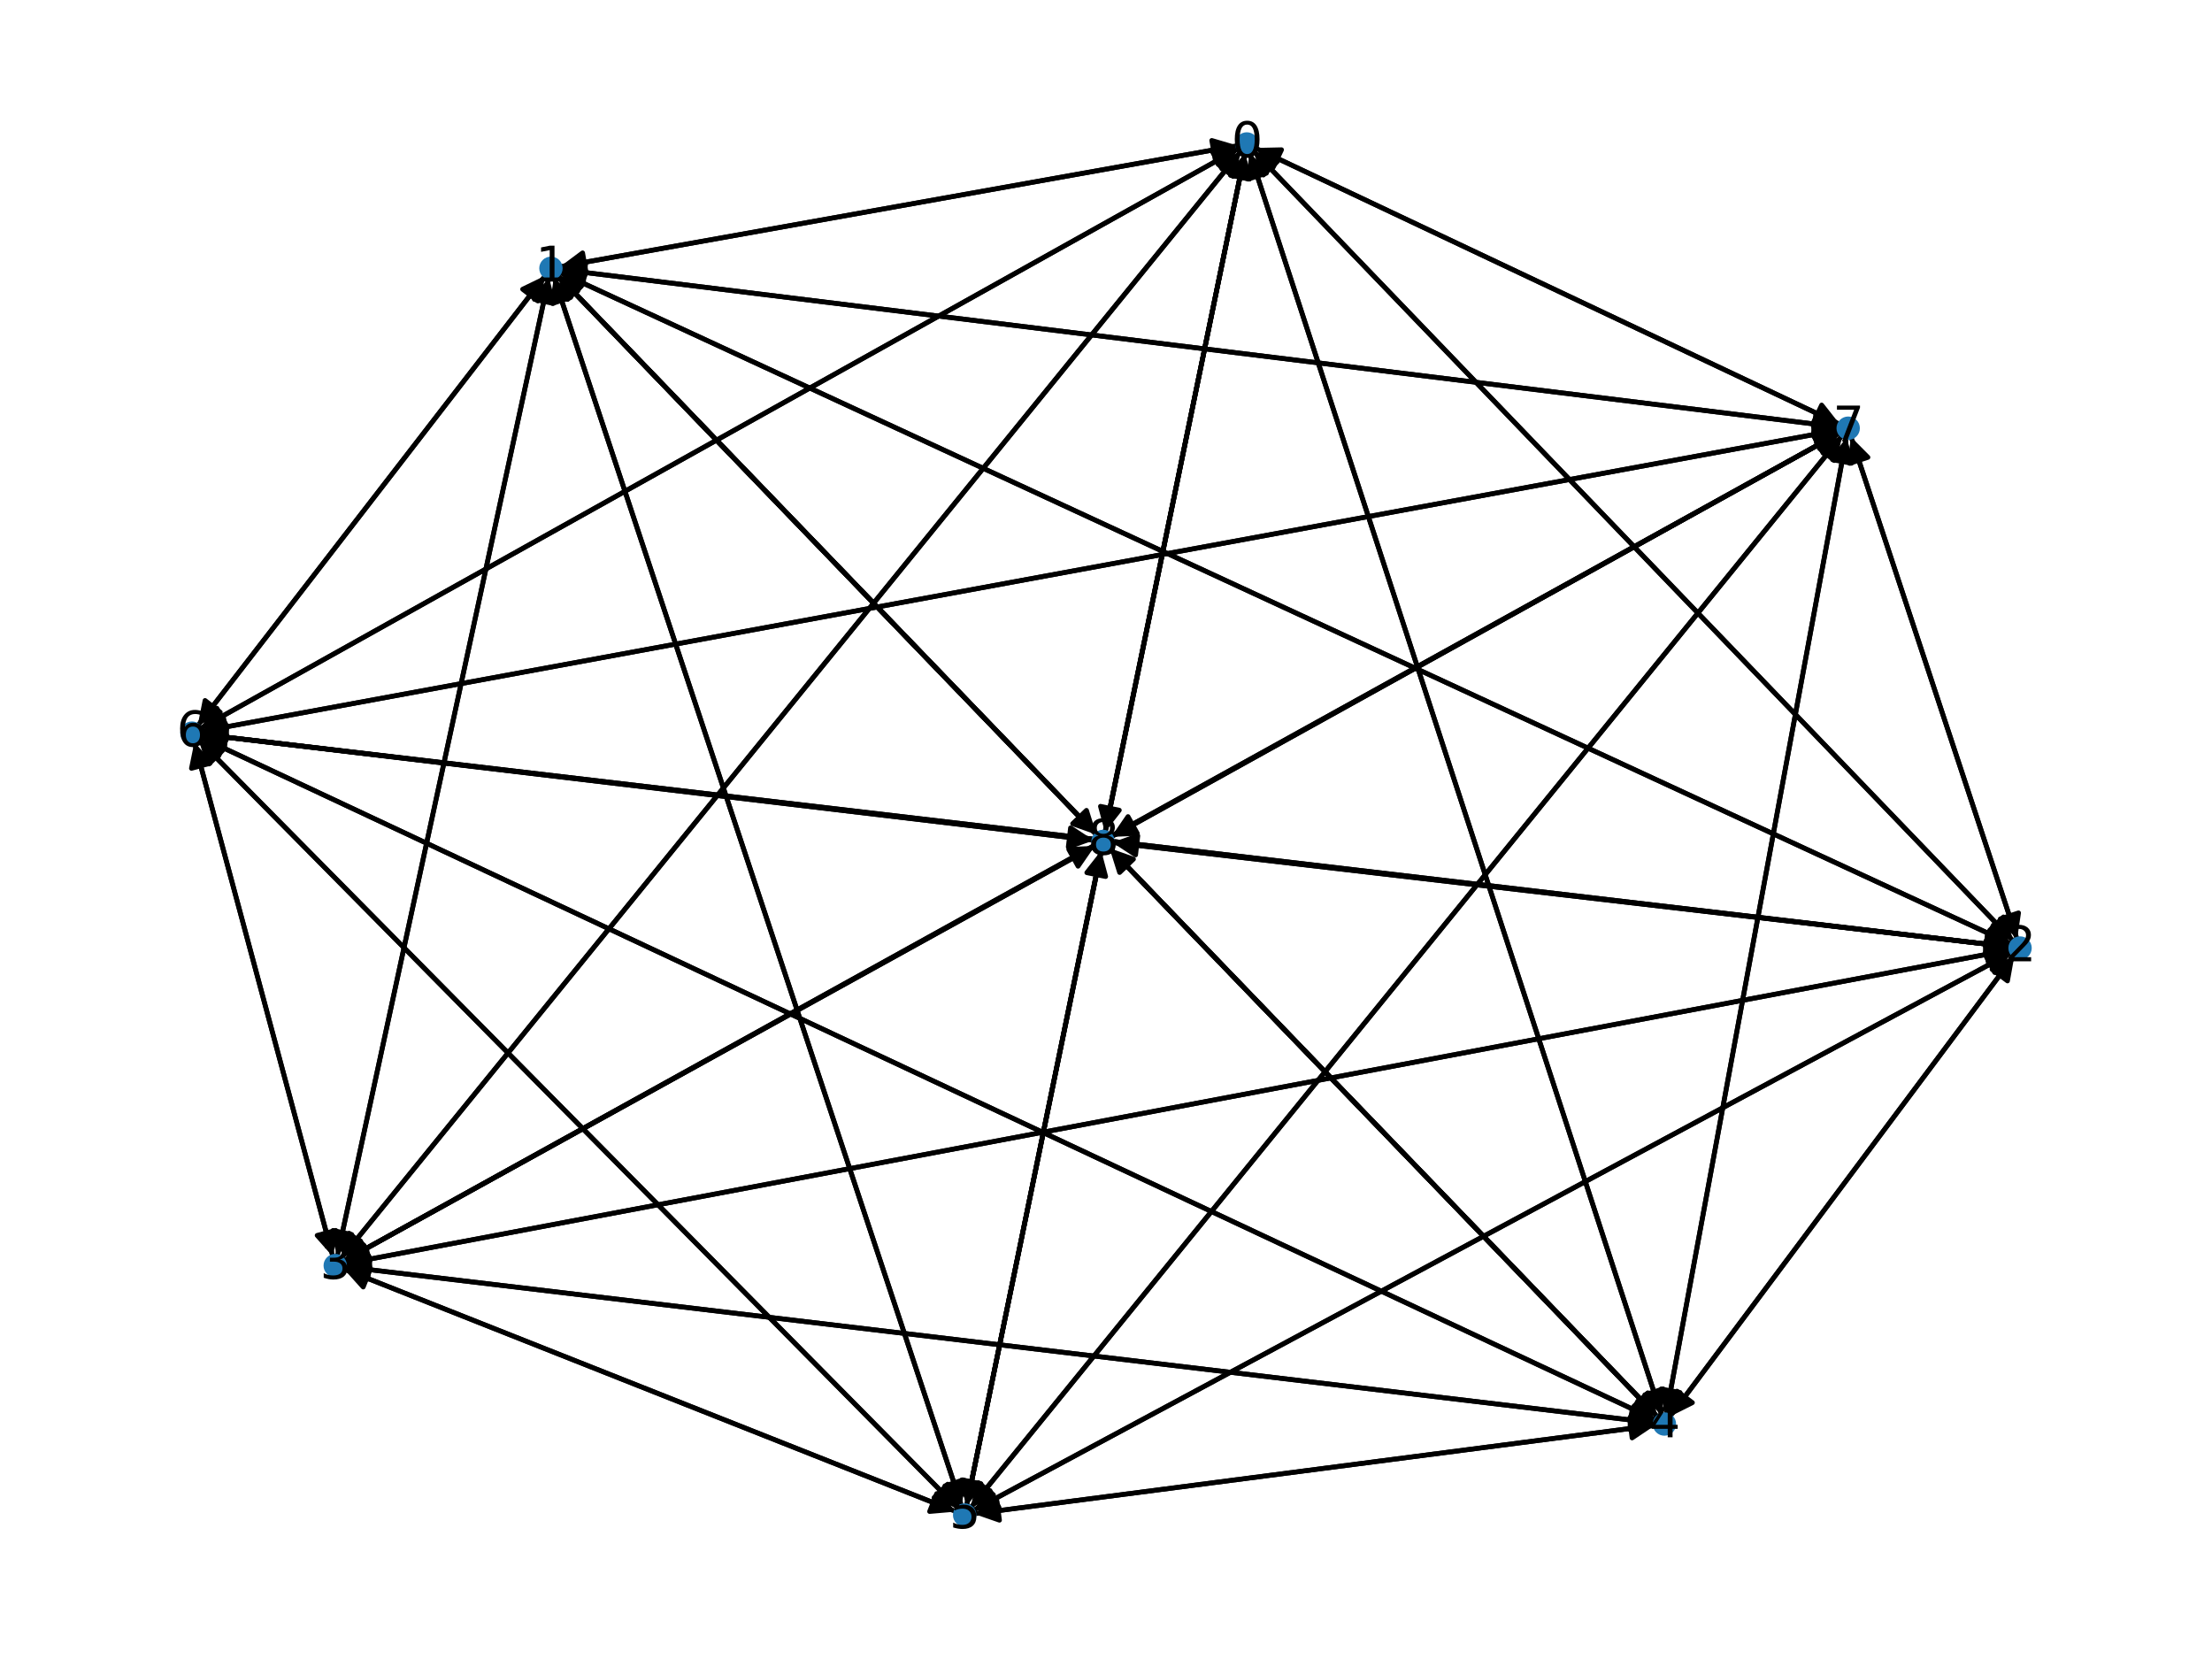 <?xml version="1.0" encoding="utf-8" standalone="no"?>
<!DOCTYPE svg PUBLIC "-//W3C//DTD SVG 1.1//EN"
  "http://www.w3.org/Graphics/SVG/1.1/DTD/svg11.dtd">
<svg xmlns:xlink="http://www.w3.org/1999/xlink" width="460.8pt" height="345.6pt" viewBox="0 0 460.8 345.6" xmlns="http://www.w3.org/2000/svg" version="1.1">
 <defs>
  <style type="text/css">*{stroke-linejoin: round; stroke-linecap: butt}</style>
 </defs>
 <g id="figure_1">
  <g id="patch_1">
   <path d="M 0 345.6 
L 460.8 345.6 
L 460.8 0 
L 0 0 
z
" style="fill: #ffffff"/>
  </g>
  <g id="axes_1">
   <g id="patch_2">
    <path d="M 257.826 30.331 
Q 187.253 42.94 117.78 55.353 
" clip-path="url(#p59e3310906)" style="fill: none; stroke: #000000; stroke-linecap: round"/>
    <path d="M 122.07 56.618 
L 117.78 55.353 
L 121.366 52.68 
L 122.07 56.618 
z
" clip-path="url(#p59e3310906)" style="stroke: #000000; stroke-linecap: round"/>
   </g>
   <g id="patch_3">
    <path d="M 261.078 31.388 
Q 340.274 113.742 418.695 195.29 
" clip-path="url(#p59e3310906)" style="fill: none; stroke: #000000; stroke-linecap: round"/>
    <path d="M 417.364 191.02 
L 418.695 195.29 
L 414.481 193.793 
L 417.364 191.02 
z
" clip-path="url(#p59e3310906)" style="stroke: #000000; stroke-linecap: round"/>
   </g>
   <g id="patch_4">
    <path d="M 258.513 31.491 
Q 164.787 146.816 71.766 261.273 
" clip-path="url(#p59e3310906)" style="fill: none; stroke: #000000; stroke-linecap: round"/>
    <path d="M 75.841 259.43 
L 71.766 261.273 
L 72.736 256.907 
L 75.841 259.43 
z
" clip-path="url(#p59e3310906)" style="stroke: #000000; stroke-linecap: round"/>
   </g>
   <g id="patch_5">
    <path d="M 260.335 31.833 
Q 303.232 163.323 345.783 293.75 
" clip-path="url(#p59e3310906)" style="fill: none; stroke: #000000; stroke-linecap: round"/>
    <path d="M 346.444 289.327 
L 345.783 293.75 
L 342.641 290.567 
L 346.444 289.327 
z
" clip-path="url(#p59e3310906)" style="stroke: #000000; stroke-linecap: round"/>
   </g>
   <g id="patch_6">
    <path d="M 259.343 31.886 
Q 230.345 172.798 201.572 312.614 
" clip-path="url(#p59e3310906)" style="fill: none; stroke: #000000; stroke-linecap: round"/>
    <path d="M 204.337 309.1 
L 201.572 312.614 
L 200.419 308.293 
L 204.337 309.1 
z
" clip-path="url(#p59e3310906)" style="stroke: #000000; stroke-linecap: round"/>
   </g>
   <g id="patch_7">
    <path d="M 258.04 30.936 
Q 149.86 91.36 42.656 151.239 
" clip-path="url(#p59e3310906)" style="fill: none; stroke: #000000; stroke-linecap: round"/>
    <path d="M 47.124 151.034 
L 42.656 151.239 
L 45.173 147.542 
L 47.124 151.034 
z
" clip-path="url(#p59e3310906)" style="stroke: #000000; stroke-linecap: round"/>
   </g>
   <g id="patch_8">
    <path d="M 261.48 30.816 
Q 322.369 59.595 382.247 87.896 
" clip-path="url(#p59e3310906)" style="fill: none; stroke: #000000; stroke-linecap: round"/>
    <path d="M 379.485 84.379 
L 382.247 87.896 
L 377.776 87.995 
L 379.485 84.379 
z
" clip-path="url(#p59e3310906)" style="stroke: #000000; stroke-linecap: round"/>
   </g>
   <g id="patch_9">
    <path d="M 259.343 31.883 
Q 244.76 102.636 230.402 172.294 
" clip-path="url(#p59e3310906)" style="fill: none; stroke: #000000; stroke-linecap: round"/>
    <path d="M 233.169 168.78 
L 230.402 172.294 
L 229.251 167.973 
L 233.169 168.78 
z
" clip-path="url(#p59e3310906)" style="stroke: #000000; stroke-linecap: round"/>
   </g>
   <g id="patch_10">
    <path d="M 116.679 55.55 
Q 187.252 42.94 256.725 30.528 
" clip-path="url(#p59e3310906)" style="fill: none; stroke: #000000; stroke-linecap: round"/>
    <path d="M 252.435 29.262 
L 256.725 30.528 
L 253.139 33.2 
L 252.435 29.262 
z
" clip-path="url(#p59e3310906)" style="stroke: #000000; stroke-linecap: round"/>
   </g>
   <g id="patch_11">
    <path d="M 116.53 56.704 
Q 267.793 126.691 418.041 196.21 
" clip-path="url(#p59e3310906)" style="fill: none; stroke: #000000; stroke-linecap: round"/>
    <path d="M 415.251 192.715 
L 418.041 196.21 
L 413.571 196.345 
L 415.251 192.715 
z
" clip-path="url(#p59e3310906)" style="stroke: #000000; stroke-linecap: round"/>
   </g>
   <g id="patch_12">
    <path d="M 114.363 57.783 
Q 92.305 159.767 70.483 260.659 
" clip-path="url(#p59e3310906)" style="fill: none; stroke: #000000; stroke-linecap: round"/>
    <path d="M 73.283 257.172 
L 70.483 260.659 
L 69.374 256.326 
L 73.283 257.172 
z
" clip-path="url(#p59e3310906)" style="stroke: #000000; stroke-linecap: round"/>
   </g>
   <g id="patch_13">
    <path d="M 116.115 57.284 
Q 230.751 176.271 344.612 294.453 
" clip-path="url(#p59e3310906)" style="fill: none; stroke: #000000; stroke-linecap: round"/>
    <path d="M 343.277 290.184 
L 344.612 294.453 
L 340.396 292.96 
L 343.277 290.184 
z
" clip-path="url(#p59e3310906)" style="stroke: #000000; stroke-linecap: round"/>
   </g>
   <g id="patch_14">
    <path d="M 115.381 57.725 
Q 157.863 185.749 199.994 312.711 
" clip-path="url(#p59e3310906)" style="fill: none; stroke: #000000; stroke-linecap: round"/>
    <path d="M 200.632 308.285 
L 199.994 312.711 
L 196.836 309.545 
L 200.632 308.285 
z
" clip-path="url(#p59e3310906)" style="stroke: #000000; stroke-linecap: round"/>
   </g>
   <g id="patch_15">
    <path d="M 113.587 57.424 
Q 77.379 104.311 41.854 150.312 
" clip-path="url(#p59e3310906)" style="fill: none; stroke: #000000; stroke-linecap: round"/>
    <path d="M 45.882 148.369 
L 41.854 150.312 
L 42.716 145.924 
L 45.882 148.369 
z
" clip-path="url(#p59e3310906)" style="stroke: #000000; stroke-linecap: round"/>
   </g>
   <g id="patch_16">
    <path d="M 116.698 56.128 
Q 249.894 72.547 381.981 88.829 
" clip-path="url(#p59e3310906)" style="fill: none; stroke: #000000; stroke-linecap: round"/>
    <path d="M 378.256 86.355 
L 381.981 88.829 
L 377.766 90.324 
L 378.256 86.355 
z
" clip-path="url(#p59e3310906)" style="stroke: #000000; stroke-linecap: round"/>
   </g>
   <g id="patch_17">
    <path d="M 116.114 57.284 
Q 172.278 115.586 227.666 173.084 
" clip-path="url(#p59e3310906)" style="fill: none; stroke: #000000; stroke-linecap: round"/>
    <path d="M 226.332 168.815 
L 227.666 173.084 
L 223.451 171.59 
L 226.332 168.815 
z
" clip-path="url(#p59e3310906)" style="stroke: #000000; stroke-linecap: round"/>
   </g>
   <g id="patch_18">
    <path d="M 419.469 196.094 
Q 340.272 113.74 261.851 32.192 
" clip-path="url(#p59e3310906)" style="fill: none; stroke: #000000; stroke-linecap: round"/>
    <path d="M 263.182 36.462 
L 261.851 32.192 
L 266.065 33.689 
L 263.182 36.462 
z
" clip-path="url(#p59e3310906)" style="stroke: #000000; stroke-linecap: round"/>
   </g>
   <g id="patch_19">
    <path d="M 419.055 196.679 
Q 267.792 126.691 117.544 57.173 
" clip-path="url(#p59e3310906)" style="fill: none; stroke: #000000; stroke-linecap: round"/>
    <path d="M 120.334 60.668 
L 117.544 57.173 
L 122.014 57.037 
L 120.334 60.668 
z
" clip-path="url(#p59e3310906)" style="stroke: #000000; stroke-linecap: round"/>
   </g>
   <g id="patch_20">
    <path d="M 418.909 197.851 
Q 245.325 230.569 72.84 263.08 
" clip-path="url(#p59e3310906)" style="fill: none; stroke: #000000; stroke-linecap: round"/>
    <path d="M 77.141 264.304 
L 72.84 263.08 
L 76.4 260.374 
L 77.141 264.304 
z
" clip-path="url(#p59e3310906)" style="stroke: #000000; stroke-linecap: round"/>
   </g>
   <g id="patch_21">
    <path d="M 419.653 199.045 
Q 383.771 247.072 348.558 294.204 
" clip-path="url(#p59e3310906)" style="fill: none; stroke: #000000; stroke-linecap: round"/>
    <path d="M 352.555 292.196 
L 348.558 294.204 
L 349.35 289.802 
L 352.555 292.196 
z
" clip-path="url(#p59e3310906)" style="stroke: #000000; stroke-linecap: round"/>
   </g>
   <g id="patch_22">
    <path d="M 419.106 198.41 
Q 310.884 256.551 203.648 314.163 
" clip-path="url(#p59e3310906)" style="fill: none; stroke: #000000; stroke-linecap: round"/>
    <path d="M 208.118 314.032 
L 203.648 314.163 
L 206.225 310.508 
L 208.118 314.032 
z
" clip-path="url(#p59e3310906)" style="stroke: #000000; stroke-linecap: round"/>
   </g>
   <g id="patch_23">
    <path d="M 418.893 197.267 
Q 230.401 175.111 43.02 153.086 
" clip-path="url(#p59e3310906)" style="fill: none; stroke: #000000; stroke-linecap: round"/>
    <path d="M 46.759 155.54 
L 43.02 153.086 
L 47.226 151.567 
L 46.759 155.54 
z
" clip-path="url(#p59e3310906)" style="stroke: #000000; stroke-linecap: round"/>
   </g>
   <g id="patch_24">
    <path d="M 420.205 195.652 
Q 402.911 143.345 385.969 92.099 
" clip-path="url(#p59e3310906)" style="fill: none; stroke: #000000; stroke-linecap: round"/>
    <path d="M 385.325 96.525 
L 385.969 92.099 
L 389.123 95.269 
L 385.325 96.525 
z
" clip-path="url(#p59e3310906)" style="stroke: #000000; stroke-linecap: round"/>
   </g>
   <g id="patch_25">
    <path d="M 418.892 197.269 
Q 325.302 186.389 232.821 175.637 
" clip-path="url(#p59e3310906)" style="fill: none; stroke: #000000; stroke-linecap: round"/>
    <path d="M 236.564 178.086 
L 232.821 175.637 
L 237.026 174.112 
L 236.564 178.086 
z
" clip-path="url(#p59e3310906)" style="stroke: #000000; stroke-linecap: round"/>
   </g>
   <g id="patch_26">
    <path d="M 71.057 262.145 
Q 164.783 146.82 257.804 32.363 
" clip-path="url(#p59e3310906)" style="fill: none; stroke: #000000; stroke-linecap: round"/>
    <path d="M 253.73 34.206 
L 257.804 32.363 
L 256.834 36.729 
L 253.73 34.206 
z
" clip-path="url(#p59e3310906)" style="stroke: #000000; stroke-linecap: round"/>
   </g>
   <g id="patch_27">
    <path d="M 70.246 261.753 
Q 92.304 159.769 114.126 58.877 
" clip-path="url(#p59e3310906)" style="fill: none; stroke: #000000; stroke-linecap: round"/>
    <path d="M 111.325 62.364 
L 114.126 58.877 
L 115.235 63.21 
L 111.325 62.364 
z
" clip-path="url(#p59e3310906)" style="stroke: #000000; stroke-linecap: round"/>
   </g>
   <g id="patch_28">
    <path d="M 71.741 263.287 
Q 245.325 230.569 417.81 198.058 
" clip-path="url(#p59e3310906)" style="fill: none; stroke: #000000; stroke-linecap: round"/>
    <path d="M 413.509 196.834 
L 417.81 198.058 
L 414.25 200.765 
L 413.509 196.834 
z
" clip-path="url(#p59e3310906)" style="stroke: #000000; stroke-linecap: round"/>
   </g>
   <g id="patch_29">
    <path d="M 71.759 263.875 
Q 208.282 280.148 343.694 296.289 
" clip-path="url(#p59e3310906)" style="fill: none; stroke: #000000; stroke-linecap: round"/>
    <path d="M 339.959 293.83 
L 343.694 296.289 
L 339.485 297.802 
L 339.959 293.83 
z
" clip-path="url(#p59e3310906)" style="stroke: #000000; stroke-linecap: round"/>
   </g>
   <g id="patch_30">
    <path d="M 71.634 264.358 
Q 135.393 289.626 198.113 314.483 
" clip-path="url(#p59e3310906)" style="fill: none; stroke: #000000; stroke-linecap: round"/>
    <path d="M 195.131 311.15 
L 198.113 314.483 
L 193.657 314.869 
L 195.131 311.15 
z
" clip-path="url(#p59e3310906)" style="stroke: #000000; stroke-linecap: round"/>
   </g>
   <g id="patch_31">
    <path d="M 69.333 261.774 
Q 54.911 208.185 40.78 155.676 
" clip-path="url(#p59e3310906)" style="fill: none; stroke: #000000; stroke-linecap: round"/>
    <path d="M 39.888 160.059 
L 40.78 155.676 
L 43.751 159.019 
L 39.888 160.059 
z
" clip-path="url(#p59e3310906)" style="stroke: #000000; stroke-linecap: round"/>
   </g>
   <g id="patch_32">
    <path d="M 71.532 262.708 
Q 227.424 176.424 382.337 90.682 
" clip-path="url(#p59e3310906)" style="fill: none; stroke: #000000; stroke-linecap: round"/>
    <path d="M 377.869 90.869 
L 382.337 90.682 
L 379.806 94.369 
L 377.869 90.869 
z
" clip-path="url(#p59e3310906)" style="stroke: #000000; stroke-linecap: round"/>
   </g>
   <g id="patch_33">
    <path d="M 71.533 262.709 
Q 149.813 219.464 227.115 176.76 
" clip-path="url(#p59e3310906)" style="fill: none; stroke: #000000; stroke-linecap: round"/>
    <path d="M 222.646 176.944 
L 227.115 176.76 
L 224.581 180.445 
L 222.646 176.944 
z
" clip-path="url(#p59e3310906)" style="stroke: #000000; stroke-linecap: round"/>
   </g>
   <g id="patch_34">
    <path d="M 346.129 294.808 
Q 303.231 163.318 260.68 32.892 
" clip-path="url(#p59e3310906)" style="fill: none; stroke: #000000; stroke-linecap: round"/>
    <path d="M 260.019 37.315 
L 260.68 32.892 
L 263.822 36.074 
L 260.019 37.315 
z
" clip-path="url(#p59e3310906)" style="stroke: #000000; stroke-linecap: round"/>
   </g>
   <g id="patch_35">
    <path d="M 345.387 295.257 
Q 230.751 176.27 116.89 58.089 
" clip-path="url(#p59e3310906)" style="fill: none; stroke: #000000; stroke-linecap: round"/>
    <path d="M 118.225 62.357 
L 116.89 58.089 
L 121.106 59.582 
L 118.225 62.357 
z
" clip-path="url(#p59e3310906)" style="stroke: #000000; stroke-linecap: round"/>
   </g>
   <g id="patch_36">
    <path d="M 347.89 295.099 
Q 383.772 247.072 418.985 199.94 
" clip-path="url(#p59e3310906)" style="fill: none; stroke: #000000; stroke-linecap: round"/>
    <path d="M 414.988 201.947 
L 418.985 199.94 
L 418.193 204.341 
L 414.988 201.947 
z
" clip-path="url(#p59e3310906)" style="stroke: #000000; stroke-linecap: round"/>
   </g>
   <g id="patch_37">
    <path d="M 344.807 296.422 
Q 208.285 280.149 72.873 264.008 
" clip-path="url(#p59e3310906)" style="fill: none; stroke: #000000; stroke-linecap: round"/>
    <path d="M 76.608 266.467 
L 72.873 264.008 
L 77.082 262.495 
L 76.608 266.467 
z
" clip-path="url(#p59e3310906)" style="stroke: #000000; stroke-linecap: round"/>
   </g>
   <g id="patch_38">
    <path d="M 344.812 296.901 
Q 273.843 306.13 203.983 315.216 
" clip-path="url(#p59e3310906)" style="fill: none; stroke: #000000; stroke-linecap: round"/>
    <path d="M 208.207 316.684 
L 203.983 315.216 
L 207.691 312.717 
L 208.207 316.684 
z
" clip-path="url(#p59e3310906)" style="stroke: #000000; stroke-linecap: round"/>
   </g>
   <g id="patch_39">
    <path d="M 344.977 295.829 
Q 193.358 224.69 42.751 154.027 
" clip-path="url(#p59e3310906)" style="fill: none; stroke: #000000; stroke-linecap: round"/>
    <path d="M 45.523 157.537 
L 42.751 154.027 
L 47.222 153.915 
L 45.523 157.537 
z
" clip-path="url(#p59e3310906)" style="stroke: #000000; stroke-linecap: round"/>
   </g>
   <g id="patch_40">
    <path d="M 347.081 294.749 
Q 365.87 192.927 384.457 92.206 
" clip-path="url(#p59e3310906)" style="fill: none; stroke: #000000; stroke-linecap: round"/>
    <path d="M 381.764 95.776 
L 384.457 92.206 
L 385.698 96.502 
L 381.764 95.776 
z
" clip-path="url(#p59e3310906)" style="stroke: #000000; stroke-linecap: round"/>
   </g>
   <g id="patch_41">
    <path d="M 345.386 295.257 
Q 288.257 235.967 231.904 177.483 
" clip-path="url(#p59e3310906)" style="fill: none; stroke: #000000; stroke-linecap: round"/>
    <path d="M 233.239 181.751 
L 231.904 177.483 
L 236.12 178.975 
L 233.239 181.751 
z
" clip-path="url(#p59e3310906)" style="stroke: #000000; stroke-linecap: round"/>
   </g>
   <g id="patch_42">
    <path d="M 201.346 313.714 
Q 230.344 172.802 259.117 32.986 
" clip-path="url(#p59e3310906)" style="fill: none; stroke: #000000; stroke-linecap: round"/>
    <path d="M 256.351 36.5 
L 259.117 32.986 
L 260.269 37.307 
L 256.351 36.5 
z
" clip-path="url(#p59e3310906)" style="stroke: #000000; stroke-linecap: round"/>
   </g>
   <g id="patch_43">
    <path d="M 200.347 313.775 
Q 157.864 185.751 115.734 58.789 
" clip-path="url(#p59e3310906)" style="fill: none; stroke: #000000; stroke-linecap: round"/>
    <path d="M 115.095 63.215 
L 115.734 58.789 
L 118.892 61.956 
L 115.095 63.215 
z
" clip-path="url(#p59e3310906)" style="stroke: #000000; stroke-linecap: round"/>
   </g>
   <g id="patch_44">
    <path d="M 202.663 314.693 
Q 310.884 256.551 418.121 198.939 
" clip-path="url(#p59e3310906)" style="fill: none; stroke: #000000; stroke-linecap: round"/>
    <path d="M 413.65 199.07 
L 418.121 198.939 
L 415.544 202.594 
L 413.65 199.07 
z
" clip-path="url(#p59e3310906)" style="stroke: #000000; stroke-linecap: round"/>
   </g>
   <g id="patch_45">
    <path d="M 199.159 314.898 
Q 135.4 289.629 72.68 264.773 
" clip-path="url(#p59e3310906)" style="fill: none; stroke: #000000; stroke-linecap: round"/>
    <path d="M 75.662 268.106 
L 72.68 264.773 
L 77.135 264.387 
L 75.662 268.106 
z
" clip-path="url(#p59e3310906)" style="stroke: #000000; stroke-linecap: round"/>
   </g>
   <g id="patch_46">
    <path d="M 202.873 315.361 
Q 273.842 306.131 343.703 297.045 
" clip-path="url(#p59e3310906)" style="fill: none; stroke: #000000; stroke-linecap: round"/>
    <path d="M 339.478 295.577 
L 343.703 297.045 
L 339.994 299.544 
L 339.478 295.577 
z
" clip-path="url(#p59e3310906)" style="stroke: #000000; stroke-linecap: round"/>
   </g>
   <g id="patch_47">
    <path d="M 199.592 314.231 
Q 120.47 234.169 42.134 154.903 
" clip-path="url(#p59e3310906)" style="fill: none; stroke: #000000; stroke-linecap: round"/>
    <path d="M 43.523 159.154 
L 42.134 154.903 
L 46.368 156.342 
L 43.523 159.154 
z
" clip-path="url(#p59e3310906)" style="stroke: #000000; stroke-linecap: round"/>
   </g>
   <g id="patch_48">
    <path d="M 202.177 314.107 
Q 292.984 202.405 383.086 91.57 
" clip-path="url(#p59e3310906)" style="fill: none; stroke: #000000; stroke-linecap: round"/>
    <path d="M 379.011 93.412 
L 383.086 91.57 
L 382.115 95.935 
L 379.011 93.412 
z
" clip-path="url(#p59e3310906)" style="stroke: #000000; stroke-linecap: round"/>
   </g>
   <g id="patch_49">
    <path d="M 201.345 313.713 
Q 215.371 245.447 229.171 178.276 
" clip-path="url(#p59e3310906)" style="fill: none; stroke: #000000; stroke-linecap: round"/>
    <path d="M 226.407 181.792 
L 229.171 178.276 
L 230.326 182.597 
L 226.407 181.792 
z
" clip-path="url(#p59e3310906)" style="stroke: #000000; stroke-linecap: round"/>
   </g>
   <g id="patch_50">
    <path d="M 41.68 151.784 
Q 149.86 91.36 257.064 31.481 
" clip-path="url(#p59e3310906)" style="fill: none; stroke: #000000; stroke-linecap: round"/>
    <path d="M 252.596 31.686 
L 257.064 31.481 
L 254.547 35.178 
L 252.596 31.686 
z
" clip-path="url(#p59e3310906)" style="stroke: #000000; stroke-linecap: round"/>
   </g>
   <g id="patch_51">
    <path d="M 41.171 151.196 
Q 77.38 104.31 112.905 58.308 
" clip-path="url(#p59e3310906)" style="fill: none; stroke: #000000; stroke-linecap: round"/>
    <path d="M 108.877 60.251 
L 112.905 58.308 
L 112.043 62.696 
L 108.877 60.251 
z
" clip-path="url(#p59e3310906)" style="stroke: #000000; stroke-linecap: round"/>
   </g>
   <g id="patch_52">
    <path d="M 41.907 152.956 
Q 230.399 175.111 417.78 197.136 
" clip-path="url(#p59e3310906)" style="fill: none; stroke: #000000; stroke-linecap: round"/>
    <path d="M 414.041 194.683 
L 417.78 197.136 
L 413.574 198.655 
L 414.041 194.683 
z
" clip-path="url(#p59e3310906)" style="stroke: #000000; stroke-linecap: round"/>
   </g>
   <g id="patch_53">
    <path d="M 40.491 154.602 
Q 54.913 208.19 69.044 260.699 
" clip-path="url(#p59e3310906)" style="fill: none; stroke: #000000; stroke-linecap: round"/>
    <path d="M 69.936 256.317 
L 69.044 260.699 
L 66.073 257.357 
L 69.936 256.317 
z
" clip-path="url(#p59e3310906)" style="stroke: #000000; stroke-linecap: round"/>
   </g>
   <g id="patch_54">
    <path d="M 41.74 153.552 
Q 193.359 224.691 343.966 295.354 
" clip-path="url(#p59e3310906)" style="fill: none; stroke: #000000; stroke-linecap: round"/>
    <path d="M 341.194 291.845 
L 343.966 295.354 
L 339.495 295.466 
L 341.194 291.845 
z
" clip-path="url(#p59e3310906)" style="stroke: #000000; stroke-linecap: round"/>
   </g>
   <g id="patch_55">
    <path d="M 41.35 154.109 
Q 120.472 234.171 198.808 313.437 
" clip-path="url(#p59e3310906)" style="fill: none; stroke: #000000; stroke-linecap: round"/>
    <path d="M 197.419 309.186 
L 198.808 313.437 
L 194.574 311.998 
L 197.419 309.186 
z
" clip-path="url(#p59e3310906)" style="stroke: #000000; stroke-linecap: round"/>
   </g>
   <g id="patch_56">
    <path d="M 41.89 152.38 
Q 212.499 120.966 382.008 89.755 
" clip-path="url(#p59e3310906)" style="fill: none; stroke: #000000; stroke-linecap: round"/>
    <path d="M 377.712 88.513 
L 382.008 89.755 
L 378.436 92.446 
L 377.712 88.513 
z
" clip-path="url(#p59e3310906)" style="stroke: #000000; stroke-linecap: round"/>
   </g>
   <g id="patch_57">
    <path d="M 41.907 152.958 
Q 134.885 164.007 226.752 174.924 
" clip-path="url(#p59e3310906)" style="fill: none; stroke: #000000; stroke-linecap: round"/>
    <path d="M 223.016 172.466 
L 226.752 174.924 
L 222.544 176.438 
L 223.016 172.466 
z
" clip-path="url(#p59e3310906)" style="stroke: #000000; stroke-linecap: round"/>
   </g>
   <g id="patch_58">
    <path d="M 383.264 88.377 
Q 322.375 59.598 262.497 31.296 
" clip-path="url(#p59e3310906)" style="fill: none; stroke: #000000; stroke-linecap: round"/>
    <path d="M 265.259 34.814 
L 262.497 31.296 
L 266.968 31.197 
L 265.259 34.814 
z
" clip-path="url(#p59e3310906)" style="stroke: #000000; stroke-linecap: round"/>
   </g>
   <g id="patch_59">
    <path d="M 383.085 88.965 
Q 249.889 72.546 117.802 56.264 
" clip-path="url(#p59e3310906)" style="fill: none; stroke: #000000; stroke-linecap: round"/>
    <path d="M 121.527 58.738 
L 117.802 56.264 
L 122.016 54.768 
L 121.527 58.738 
z
" clip-path="url(#p59e3310906)" style="stroke: #000000; stroke-linecap: round"/>
   </g>
   <g id="patch_60">
    <path d="M 385.619 91.043 
Q 402.913 143.35 419.855 194.595 
" clip-path="url(#p59e3310906)" style="fill: none; stroke: #000000; stroke-linecap: round"/>
    <path d="M 420.499 190.17 
L 419.855 194.595 
L 416.701 191.425 
L 420.499 190.17 
z
" clip-path="url(#p59e3310906)" style="stroke: #000000; stroke-linecap: round"/>
   </g>
   <g id="patch_61">
    <path d="M 383.316 90.141 
Q 227.424 176.424 72.511 262.166 
" clip-path="url(#p59e3310906)" style="fill: none; stroke: #000000; stroke-linecap: round"/>
    <path d="M 76.979 261.979 
L 72.511 262.166 
L 75.042 258.479 
L 76.979 261.979 
z
" clip-path="url(#p59e3310906)" style="stroke: #000000; stroke-linecap: round"/>
   </g>
   <g id="patch_62">
    <path d="M 384.66 91.105 
Q 365.87 192.926 347.284 293.648 
" clip-path="url(#p59e3310906)" style="fill: none; stroke: #000000; stroke-linecap: round"/>
    <path d="M 349.977 290.077 
L 347.284 293.648 
L 346.043 289.351 
L 349.977 290.077 
z
" clip-path="url(#p59e3310906)" style="stroke: #000000; stroke-linecap: round"/>
   </g>
   <g id="patch_63">
    <path d="M 383.789 90.705 
Q 292.982 202.408 202.88 313.243 
" clip-path="url(#p59e3310906)" style="fill: none; stroke: #000000; stroke-linecap: round"/>
    <path d="M 206.955 311.401 
L 202.88 313.243 
L 203.851 308.877 
L 206.955 311.401 
z
" clip-path="url(#p59e3310906)" style="stroke: #000000; stroke-linecap: round"/>
   </g>
   <g id="patch_64">
    <path d="M 383.108 89.553 
Q 212.499 120.966 42.989 152.177 
" clip-path="url(#p59e3310906)" style="fill: none; stroke: #000000; stroke-linecap: round"/>
    <path d="M 47.286 153.42 
L 42.989 152.177 
L 46.561 149.486 
L 47.286 153.42 
z
" clip-path="url(#p59e3310906)" style="stroke: #000000; stroke-linecap: round"/>
   </g>
   <g id="patch_65">
    <path d="M 383.317 90.142 
Q 307.399 132.243 232.458 173.803 
" clip-path="url(#p59e3310906)" style="fill: none; stroke: #000000; stroke-linecap: round"/>
    <path d="M 236.926 173.612 
L 232.458 173.803 
L 234.986 170.114 
L 236.926 173.612 
z
" clip-path="url(#p59e3310906)" style="stroke: #000000; stroke-linecap: round"/>
   </g>
   <g id="patch_66">
    <path d="M 230.176 173.391 
Q 244.76 102.638 259.117 32.98 
" clip-path="url(#p59e3310906)" style="fill: none; stroke: #000000; stroke-linecap: round"/>
    <path d="M 256.351 36.494 
L 259.117 32.98 
L 260.268 37.301 
L 256.351 36.494 
z
" clip-path="url(#p59e3310906)" style="stroke: #000000; stroke-linecap: round"/>
   </g>
   <g id="patch_67">
    <path d="M 228.444 173.891 
Q 172.28 115.588 116.892 58.091 
" clip-path="url(#p59e3310906)" style="fill: none; stroke: #000000; stroke-linecap: round"/>
    <path d="M 118.227 62.359 
L 116.892 58.091 
L 121.107 59.584 
L 118.227 62.359 
z
" clip-path="url(#p59e3310906)" style="stroke: #000000; stroke-linecap: round"/>
   </g>
   <g id="patch_68">
    <path d="M 231.707 175.508 
Q 325.298 186.388 417.778 197.14 
" clip-path="url(#p59e3310906)" style="fill: none; stroke: #000000; stroke-linecap: round"/>
    <path d="M 414.036 194.691 
L 417.778 197.14 
L 413.574 198.664 
L 414.036 194.691 
z
" clip-path="url(#p59e3310906)" style="stroke: #000000; stroke-linecap: round"/>
   </g>
   <g id="patch_69">
    <path d="M 228.09 176.221 
Q 149.81 219.466 72.508 262.17 
" clip-path="url(#p59e3310906)" style="fill: none; stroke: #000000; stroke-linecap: round"/>
    <path d="M 76.977 261.986 
L 72.508 262.17 
L 75.043 258.485 
L 76.977 261.986 
z
" clip-path="url(#p59e3310906)" style="stroke: #000000; stroke-linecap: round"/>
   </g>
   <g id="patch_70">
    <path d="M 231.13 176.679 
Q 288.259 235.968 344.612 294.453 
" clip-path="url(#p59e3310906)" style="fill: none; stroke: #000000; stroke-linecap: round"/>
    <path d="M 343.277 290.185 
L 344.612 294.453 
L 340.396 292.96 
L 343.277 290.185 
z
" clip-path="url(#p59e3310906)" style="stroke: #000000; stroke-linecap: round"/>
   </g>
   <g id="patch_71">
    <path d="M 229.396 177.181 
Q 215.371 245.447 201.57 312.618 
" clip-path="url(#p59e3310906)" style="fill: none; stroke: #000000; stroke-linecap: round"/>
    <path d="M 204.334 309.102 
L 201.57 312.618 
L 200.416 308.297 
L 204.334 309.102 
z
" clip-path="url(#p59e3310906)" style="stroke: #000000; stroke-linecap: round"/>
   </g>
   <g id="patch_72">
    <path d="M 227.866 175.056 
Q 134.888 164.007 43.021 153.09 
" clip-path="url(#p59e3310906)" style="fill: none; stroke: #000000; stroke-linecap: round"/>
    <path d="M 46.757 155.548 
L 43.021 153.09 
L 47.229 151.576 
L 46.757 155.548 
z
" clip-path="url(#p59e3310906)" style="stroke: #000000; stroke-linecap: round"/>
   </g>
   <g id="patch_73">
    <path d="M 231.48 174.345 
Q 307.398 132.243 382.339 90.684 
" clip-path="url(#p59e3310906)" style="fill: none; stroke: #000000; stroke-linecap: round"/>
    <path d="M 377.871 90.875 
L 382.339 90.684 
L 379.811 94.373 
L 377.871 90.875 
z
" clip-path="url(#p59e3310906)" style="stroke: #000000; stroke-linecap: round"/>
   </g>
   <g id="PathCollection_1">
    <defs>
     <path id="me532dc84da" d="M 0 1.936 
C 0.514 1.936 1.006 1.732 1.369 1.369 
C 1.732 1.006 1.936 0.514 1.936 0 
C 1.936 -0.514 1.732 -1.006 1.369 -1.369 
C 1.006 -1.732 0.514 -1.936 0 -1.936 
C -0.514 -1.936 -1.006 -1.732 -1.369 -1.369 
C -1.732 -1.006 -1.936 -0.514 -1.936 0 
C -1.936 0.514 -1.732 1.006 -1.369 1.369 
C -1.006 1.732 -0.514 1.936 0 1.936 
z
" style="stroke: #1f78b4"/>
    </defs>
    <g clip-path="url(#p59e3310906)">
     <use xlink:href="#me532dc84da" x="259.733" y="29.99" style="fill: #1f78b4; stroke: #1f78b4"/>
     <use xlink:href="#me532dc84da" x="114.772" y="55.89" style="fill: #1f78b4; stroke: #1f78b4"/>
     <use xlink:href="#me532dc84da" x="420.813" y="197.492" style="fill: #1f78b4; stroke: #1f78b4"/>
     <use xlink:href="#me532dc84da" x="69.837" y="263.646" style="fill: #1f78b4; stroke: #1f78b4"/>
     <use xlink:href="#me532dc84da" x="346.73" y="296.651" style="fill: #1f78b4; stroke: #1f78b4"/>
     <use xlink:href="#me532dc84da" x="200.956" y="315.61" style="fill: #1f78b4; stroke: #1f78b4"/>
     <use xlink:href="#me532dc84da" x="39.987" y="152.73" style="fill: #1f78b4; stroke: #1f78b4"/>
     <use xlink:href="#me532dc84da" x="385.011" y="89.202" style="fill: #1f78b4; stroke: #1f78b4"/>
     <use xlink:href="#me532dc84da" x="229.786" y="175.284" style="fill: #1f78b4; stroke: #1f78b4"/>
    </g>
   </g>
   <g id="text_1">
    <g clip-path="url(#p59e3310906)">
     <!-- 0 -->
     <g transform="translate(256.552 32.749) scale(0.1 -0.1)">
      <defs>
       <path id="DejaVuSans-30" d="M 2034 4250 
Q 1547 4250 1301 3770 
Q 1056 3291 1056 2328 
Q 1056 1369 1301 889 
Q 1547 409 2034 409 
Q 2525 409 2770 889 
Q 3016 1369 3016 2328 
Q 3016 3291 2770 3770 
Q 2525 4250 2034 4250 
z
M 2034 4750 
Q 2819 4750 3233 4129 
Q 3647 3509 3647 2328 
Q 3647 1150 3233 529 
Q 2819 -91 2034 -91 
Q 1250 -91 836 529 
Q 422 1150 422 2328 
Q 422 3509 836 4129 
Q 1250 4750 2034 4750 
z
" transform="scale(0.016)"/>
      </defs>
      <use xlink:href="#DejaVuSans-30"/>
     </g>
    </g>
   </g>
   <g id="text_2">
    <g clip-path="url(#p59e3310906)">
     <!-- 1 -->
     <g transform="translate(111.591 58.65) scale(0.1 -0.1)">
      <defs>
       <path id="DejaVuSans-31" d="M 794 531 
L 1825 531 
L 1825 4091 
L 703 3866 
L 703 4441 
L 1819 4666 
L 2450 4666 
L 2450 531 
L 3481 531 
L 3481 0 
L 794 0 
L 794 531 
z
" transform="scale(0.016)"/>
      </defs>
      <use xlink:href="#DejaVuSans-31"/>
     </g>
    </g>
   </g>
   <g id="text_3">
    <g clip-path="url(#p59e3310906)">
     <!-- 2 -->
     <g transform="translate(417.632 200.252) scale(0.1 -0.1)">
      <defs>
       <path id="DejaVuSans-32" d="M 1228 531 
L 3431 531 
L 3431 0 
L 469 0 
L 469 531 
Q 828 903 1448 1529 
Q 2069 2156 2228 2338 
Q 2531 2678 2651 2914 
Q 2772 3150 2772 3378 
Q 2772 3750 2511 3984 
Q 2250 4219 1831 4219 
Q 1534 4219 1204 4116 
Q 875 4013 500 3803 
L 500 4441 
Q 881 4594 1212 4672 
Q 1544 4750 1819 4750 
Q 2544 4750 2975 4387 
Q 3406 4025 3406 3419 
Q 3406 3131 3298 2873 
Q 3191 2616 2906 2266 
Q 2828 2175 2409 1742 
Q 1991 1309 1228 531 
z
" transform="scale(0.016)"/>
      </defs>
      <use xlink:href="#DejaVuSans-32"/>
     </g>
    </g>
   </g>
   <g id="text_4">
    <g clip-path="url(#p59e3310906)">
     <!-- 3 -->
     <g transform="translate(66.656 266.405) scale(0.1 -0.1)">
      <defs>
       <path id="DejaVuSans-33" d="M 2597 2516 
Q 3050 2419 3304 2112 
Q 3559 1806 3559 1356 
Q 3559 666 3084 287 
Q 2609 -91 1734 -91 
Q 1441 -91 1130 -33 
Q 819 25 488 141 
L 488 750 
Q 750 597 1062 519 
Q 1375 441 1716 441 
Q 2309 441 2620 675 
Q 2931 909 2931 1356 
Q 2931 1769 2642 2001 
Q 2353 2234 1838 2234 
L 1294 2234 
L 1294 2753 
L 1863 2753 
Q 2328 2753 2575 2939 
Q 2822 3125 2822 3475 
Q 2822 3834 2567 4026 
Q 2313 4219 1838 4219 
Q 1578 4219 1281 4162 
Q 984 4106 628 3988 
L 628 4550 
Q 988 4650 1302 4700 
Q 1616 4750 1894 4750 
Q 2613 4750 3031 4423 
Q 3450 4097 3450 3541 
Q 3450 3153 3228 2886 
Q 3006 2619 2597 2516 
z
" transform="scale(0.016)"/>
      </defs>
      <use xlink:href="#DejaVuSans-33"/>
     </g>
    </g>
   </g>
   <g id="text_5">
    <g clip-path="url(#p59e3310906)">
     <!-- 4 -->
     <g transform="translate(343.549 299.411) scale(0.1 -0.1)">
      <defs>
       <path id="DejaVuSans-34" d="M 2419 4116 
L 825 1625 
L 2419 1625 
L 2419 4116 
z
M 2253 4666 
L 3047 4666 
L 3047 1625 
L 3713 1625 
L 3713 1100 
L 3047 1100 
L 3047 0 
L 2419 0 
L 2419 1100 
L 313 1100 
L 313 1709 
L 2253 4666 
z
" transform="scale(0.016)"/>
      </defs>
      <use xlink:href="#DejaVuSans-34"/>
     </g>
    </g>
   </g>
   <g id="text_6">
    <g clip-path="url(#p59e3310906)">
     <!-- 5 -->
     <g transform="translate(197.774 318.369) scale(0.1 -0.1)">
      <defs>
       <path id="DejaVuSans-35" d="M 691 4666 
L 3169 4666 
L 3169 4134 
L 1269 4134 
L 1269 2991 
Q 1406 3038 1543 3061 
Q 1681 3084 1819 3084 
Q 2600 3084 3056 2656 
Q 3513 2228 3513 1497 
Q 3513 744 3044 326 
Q 2575 -91 1722 -91 
Q 1428 -91 1123 -41 
Q 819 9 494 109 
L 494 744 
Q 775 591 1075 516 
Q 1375 441 1709 441 
Q 2250 441 2565 725 
Q 2881 1009 2881 1497 
Q 2881 1984 2565 2268 
Q 2250 2553 1709 2553 
Q 1456 2553 1204 2497 
Q 953 2441 691 2322 
L 691 4666 
z
" transform="scale(0.016)"/>
      </defs>
      <use xlink:href="#DejaVuSans-35"/>
     </g>
    </g>
   </g>
   <g id="text_7">
    <g clip-path="url(#p59e3310906)">
     <!-- 6 -->
     <g transform="translate(36.806 155.489) scale(0.1 -0.1)">
      <defs>
       <path id="DejaVuSans-36" d="M 2113 2584 
Q 1688 2584 1439 2293 
Q 1191 2003 1191 1497 
Q 1191 994 1439 701 
Q 1688 409 2113 409 
Q 2538 409 2786 701 
Q 3034 994 3034 1497 
Q 3034 2003 2786 2293 
Q 2538 2584 2113 2584 
z
M 3366 4563 
L 3366 3988 
Q 3128 4100 2886 4159 
Q 2644 4219 2406 4219 
Q 1781 4219 1451 3797 
Q 1122 3375 1075 2522 
Q 1259 2794 1537 2939 
Q 1816 3084 2150 3084 
Q 2853 3084 3261 2657 
Q 3669 2231 3669 1497 
Q 3669 778 3244 343 
Q 2819 -91 2113 -91 
Q 1303 -91 875 529 
Q 447 1150 447 2328 
Q 447 3434 972 4092 
Q 1497 4750 2381 4750 
Q 2619 4750 2861 4703 
Q 3103 4656 3366 4563 
z
" transform="scale(0.016)"/>
      </defs>
      <use xlink:href="#DejaVuSans-36"/>
     </g>
    </g>
   </g>
   <g id="text_8">
    <g clip-path="url(#p59e3310906)">
     <!-- 7 -->
     <g transform="translate(381.83 91.962) scale(0.1 -0.1)">
      <defs>
       <path id="DejaVuSans-37" d="M 525 4666 
L 3525 4666 
L 3525 4397 
L 1831 0 
L 1172 0 
L 2766 4134 
L 525 4134 
L 525 4666 
z
" transform="scale(0.016)"/>
      </defs>
      <use xlink:href="#DejaVuSans-37"/>
     </g>
    </g>
   </g>
   <g id="text_9">
    <g clip-path="url(#p59e3310906)">
     <!-- 8 -->
     <g transform="translate(226.605 178.044) scale(0.1 -0.1)">
      <defs>
       <path id="DejaVuSans-38" d="M 2034 2216 
Q 1584 2216 1326 1975 
Q 1069 1734 1069 1313 
Q 1069 891 1326 650 
Q 1584 409 2034 409 
Q 2484 409 2743 651 
Q 3003 894 3003 1313 
Q 3003 1734 2745 1975 
Q 2488 2216 2034 2216 
z
M 1403 2484 
Q 997 2584 770 2862 
Q 544 3141 544 3541 
Q 544 4100 942 4425 
Q 1341 4750 2034 4750 
Q 2731 4750 3128 4425 
Q 3525 4100 3525 3541 
Q 3525 3141 3298 2862 
Q 3072 2584 2669 2484 
Q 3125 2378 3379 2068 
Q 3634 1759 3634 1313 
Q 3634 634 3220 271 
Q 2806 -91 2034 -91 
Q 1263 -91 848 271 
Q 434 634 434 1313 
Q 434 1759 690 2068 
Q 947 2378 1403 2484 
z
M 1172 3481 
Q 1172 3119 1398 2916 
Q 1625 2713 2034 2713 
Q 2441 2713 2670 2916 
Q 2900 3119 2900 3481 
Q 2900 3844 2670 4047 
Q 2441 4250 2034 4250 
Q 1625 4250 1398 4047 
Q 1172 3844 1172 3481 
z
" transform="scale(0.016)"/>
      </defs>
      <use xlink:href="#DejaVuSans-38"/>
     </g>
    </g>
   </g>
  </g>
 </g>
 <defs>
  <clipPath id="p59e3310906">
   <rect x="0" y="0" width="460.8" height="345.6"/>
  </clipPath>
 </defs>
</svg>

